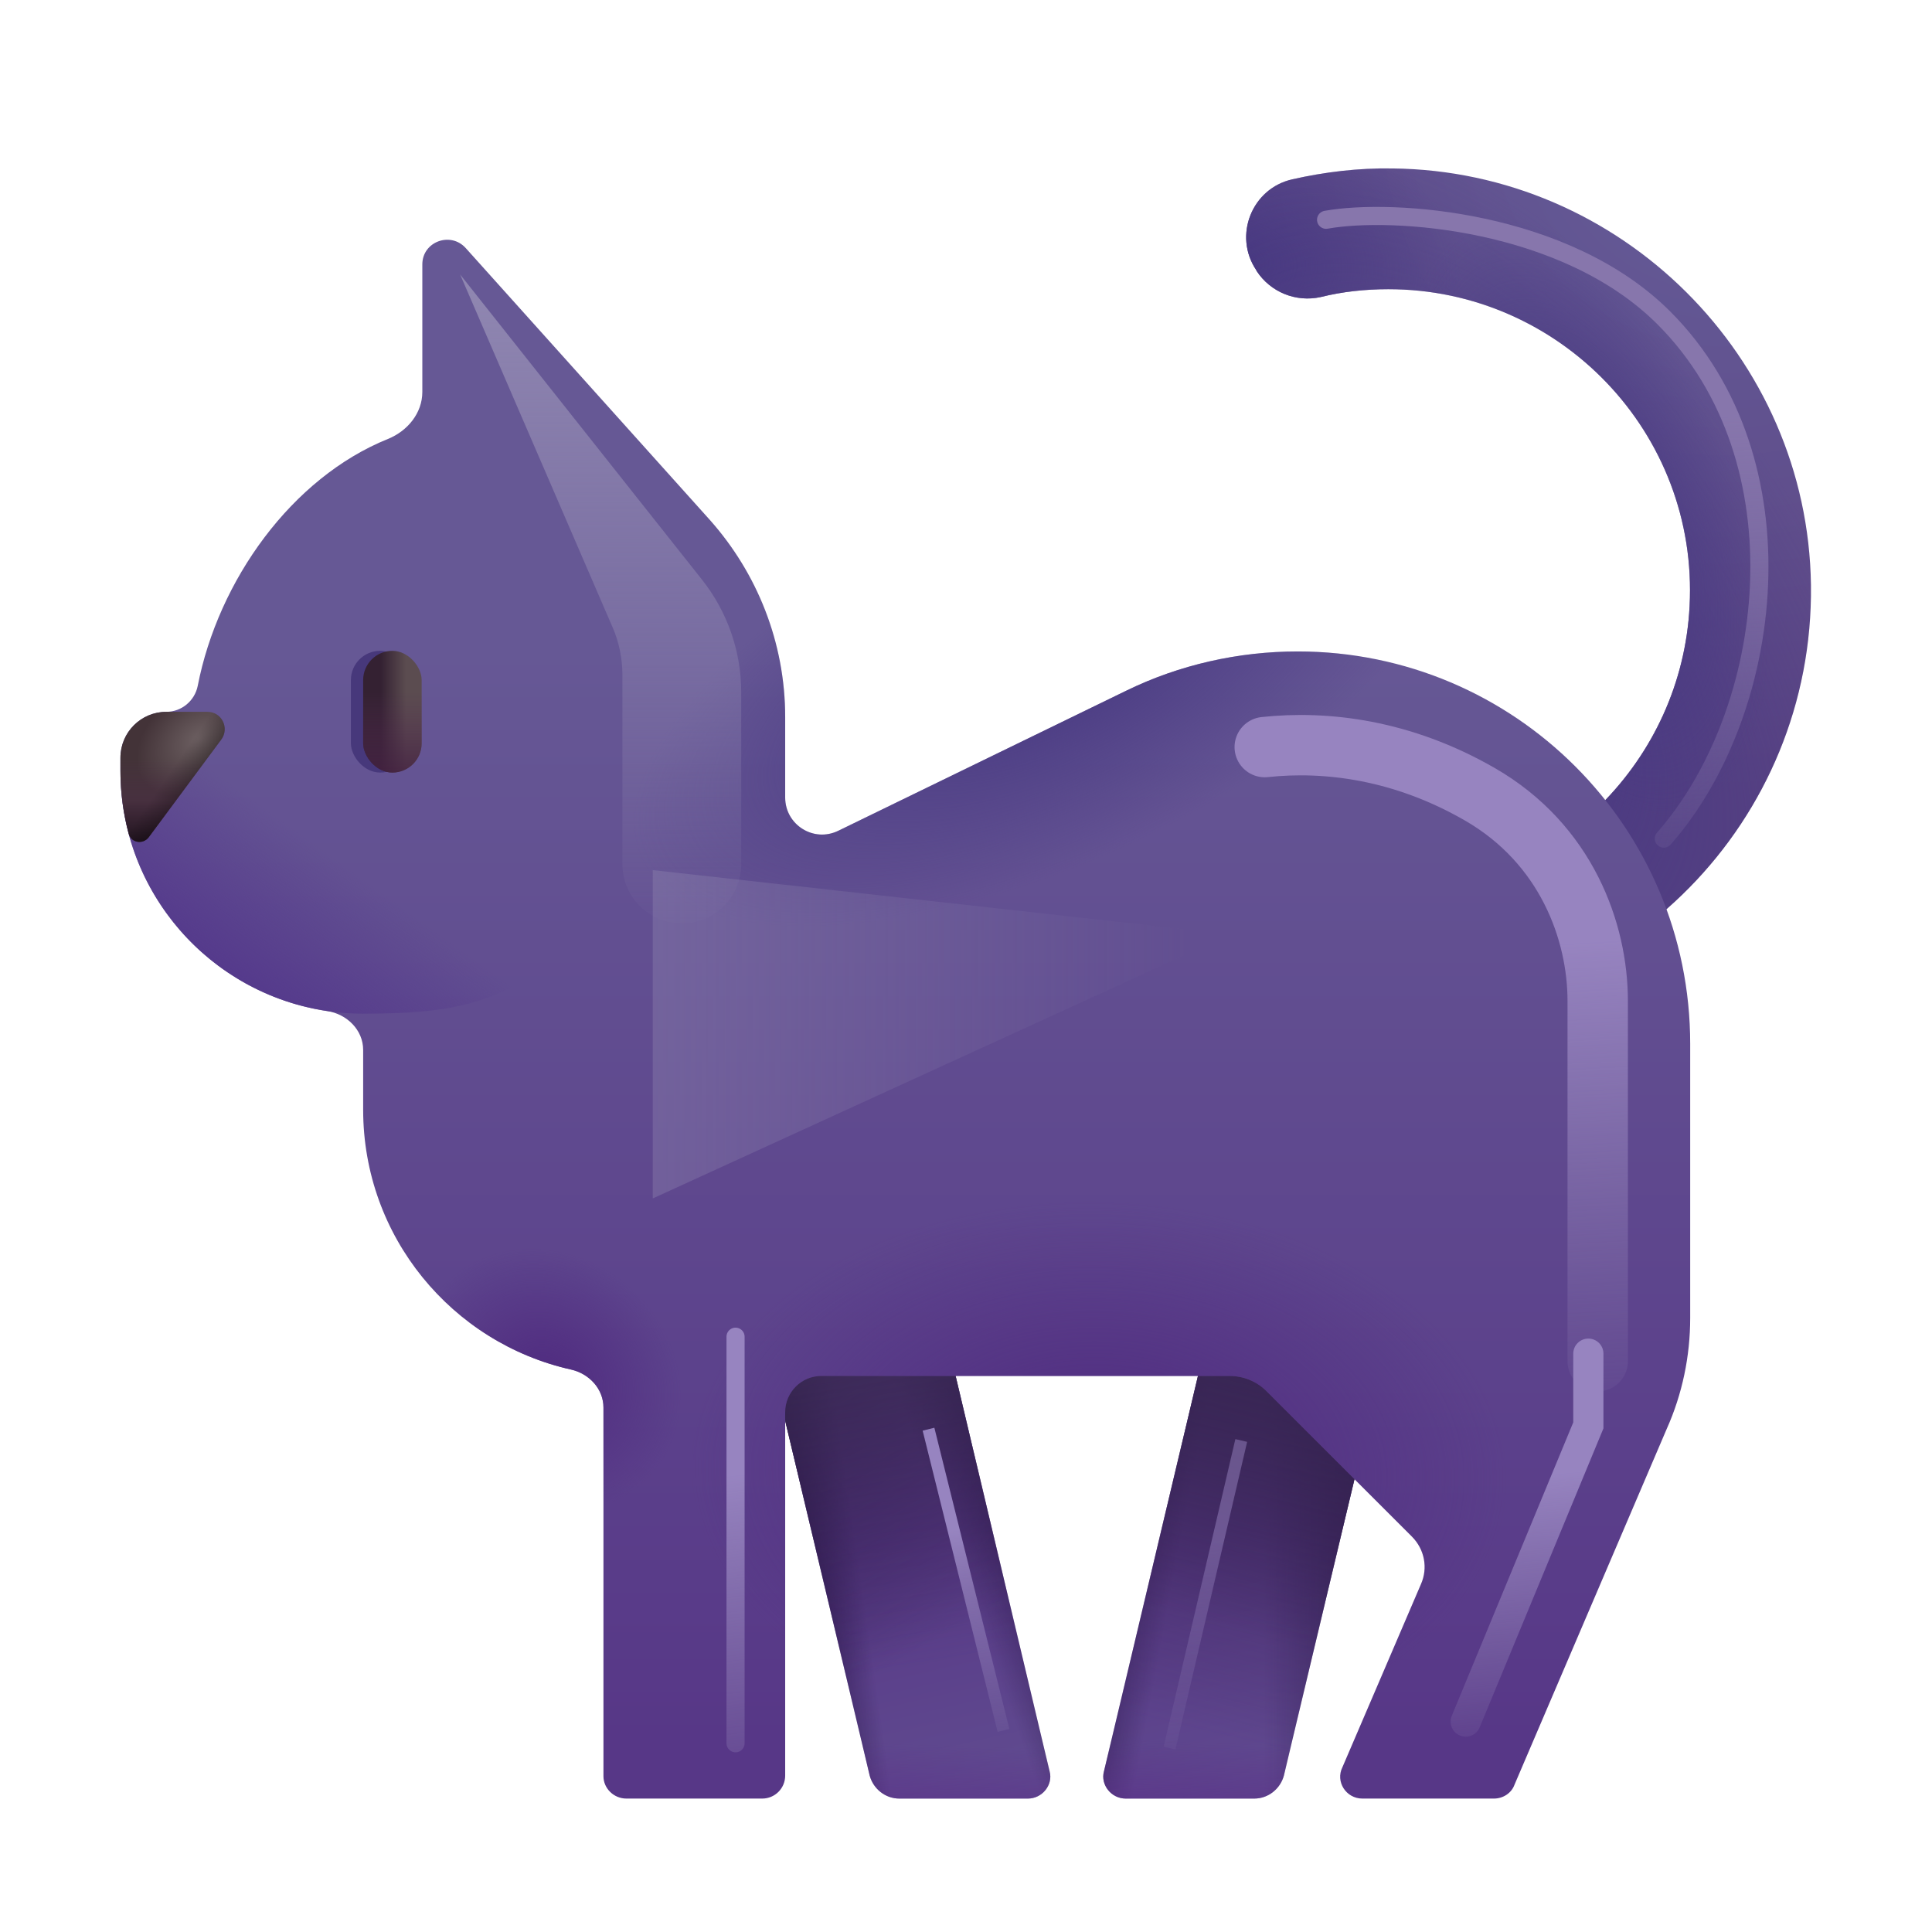 <svg fill="none" height="32" viewBox="0 0 32 32" width="32" xmlns="http://www.w3.org/2000/svg" xmlns:xlink="http://www.w3.org/1999/xlink"><filter id="a" color-interpolation-filters="sRGB" filterUnits="userSpaceOnUse" height="9.034" width="2.3" x="11.033" y="20.99"><feFlood flood-opacity="0" result="BackgroundImageFix"/><feBlend in="SourceGraphic" in2="BackgroundImageFix" mode="normal" result="shape"/><feGaussianBlur result="effect1_foregroundBlur_28327_2172" stdDeviation=".5"/></filter><filter id="b" color-interpolation-filters="sRGB" filterUnits="userSpaceOnUse" height="6.437" width="2.836" x="14.582" y="22.948"><feFlood flood-opacity="0" result="BackgroundImageFix"/><feBlend in="SourceGraphic" in2="BackgroundImageFix" mode="normal" result="shape"/><feGaussianBlur result="effect1_foregroundBlur_28327_2172" stdDeviation=".35"/></filter><filter id="c" color-interpolation-filters="sRGB" filterUnits="userSpaceOnUse" height="6.539" width="2.782" x="18.574" y="23.136"><feFlood flood-opacity="0" result="BackgroundImageFix"/><feBlend in="SourceGraphic" in2="BackgroundImageFix" mode="normal" result="shape"/><feGaussianBlur result="effect1_foregroundBlur_28327_2172" stdDeviation=".35"/></filter><filter id="d" color-interpolation-filters="sRGB" filterUnits="userSpaceOnUse" height="17.204" width="12.516" x="17.448" y="8.842"><feFlood flood-opacity="0" result="BackgroundImageFix"/><feBlend in="SourceGraphic" in2="BackgroundImageFix" mode="normal" result="shape"/><feGaussianBlur result="effect1_foregroundBlur_28327_2172" stdDeviation="1.5"/></filter><filter id="e" color-interpolation-filters="sRGB" filterUnits="userSpaceOnUse" height="10.594" width="6.531" x="22.027" y="20.171"><feFlood flood-opacity="0" result="BackgroundImageFix"/><feBlend in="SourceGraphic" in2="BackgroundImageFix" mode="normal" result="shape"/><feGaussianBlur result="effect1_foregroundBlur_28327_2172" stdDeviation="1"/></filter><filter id="f" color-interpolation-filters="sRGB" filterUnits="userSpaceOnUse" height="12.75" width="6.656" x="6.62" y="3.546"><feFlood flood-opacity="0" result="BackgroundImageFix"/><feBlend in="SourceGraphic" in2="BackgroundImageFix" mode="normal" result="shape"/><feGaussianBlur result="effect1_foregroundBlur_28327_2172" stdDeviation=".5"/></filter><filter id="g" color-interpolation-filters="sRGB" filterUnits="userSpaceOnUse" height="3.016" width="1.969" x="5.312" y="10.28"><feFlood flood-opacity="0" result="BackgroundImageFix"/><feBlend in="SourceGraphic" in2="BackgroundImageFix" mode="normal" result="shape"/><feGaussianBlur result="effect1_foregroundBlur_28327_2172" stdDeviation=".25"/></filter><filter id="h" color-interpolation-filters="sRGB" filterUnits="userSpaceOnUse" height="11.813" width="8.677" x="21.214" y="2.827"><feFlood flood-opacity="0" result="BackgroundImageFix"/><feBlend in="SourceGraphic" in2="BackgroundImageFix" mode="normal" result="shape"/><feGaussianBlur result="effect1_foregroundBlur_28327_2172" stdDeviation=".3"/></filter><filter id="i" color-interpolation-filters="sRGB" filterUnits="userSpaceOnUse" height="10.438" width="14.563" x="8.313" y="11.912"><feFlood flood-opacity="0" result="BackgroundImageFix"/><feBlend in="SourceGraphic" in2="BackgroundImageFix" mode="normal" result="shape"/><feGaussianBlur result="effect1_foregroundBlur_28327_2172" stdDeviation="1.25"/></filter><linearGradient id="j"><stop offset="0" stop-color="#665895"/><stop offset="1" stop-color="#573787"/></linearGradient><linearGradient id="k" gradientUnits="userSpaceOnUse" x1="15.188" x2="13.594" xlink:href="#j" y1="32.725" y2="25.756"/><linearGradient id="l"><stop offset="0" stop-color="#200d3c"/><stop offset="1" stop-color="#200d3c" stop-opacity="0"/></linearGradient><linearGradient id="m" gradientUnits="userSpaceOnUse" x1="12.495" x2="13.994" xlink:href="#l" y1="24.488" y2="24.274"/><linearGradient id="n" gradientUnits="userSpaceOnUse" x1="17" x2="15.175" xlink:href="#l" y1="23.288" y2="23.936"/><linearGradient id="o" gradientUnits="userSpaceOnUse" x1="12" x2="15.593" xlink:href="#l" y1="20.85" y2="27.118"/><linearGradient id="p"><stop offset="0" stop-color="#4f2a7f"/><stop offset="0" stop-color="#592c87"/><stop offset=".64" stop-color="#592c87" stop-opacity="0"/></linearGradient><linearGradient id="q" gradientUnits="userSpaceOnUse" x1="15.469" x2="15.558" xlink:href="#p" y1="30.756" y2="27.853"/><linearGradient id="r" gradientUnits="userSpaceOnUse" x1="13.219" x2="14.75" y1="18.444" y2="27.663"><stop offset="0" stop-color="#4e4360"/><stop offset="1" stop-color="#3a2953" stop-opacity="0"/></linearGradient><linearGradient id="s" gradientUnits="userSpaceOnUse" x1="20.966" x2="19.372" xlink:href="#j" y1="32.725" y2="25.756"/><linearGradient id="t" gradientUnits="userSpaceOnUse" x1="18.063" x2="19.788" xlink:href="#l" y1="23.944" y2="24.267"/><linearGradient id="u" gradientUnits="userSpaceOnUse" x1="24.094" x2="20.935" xlink:href="#l" y1="23.975" y2="23.975"/><linearGradient id="v" gradientUnits="userSpaceOnUse" x1="23.175" x2="21.377" xlink:href="#l" y1="20.819" y2="27.279"/><linearGradient id="w" gradientUnits="userSpaceOnUse" x1="21.247" x2="21.336" xlink:href="#p" y1="30.756" y2="27.853"/><linearGradient id="x" gradientUnits="userSpaceOnUse" x1="22.469" x2="20.725" y1="21.39" y2="28.881"><stop offset="0" stop-color="#3a2953"/><stop offset="1" stop-color="#3a2953" stop-opacity="0"/></linearGradient><radialGradient id="y" cx="0" cy="0" gradientTransform="matrix(-3.75 10.687 -10.687 -3.75 28.5 1.85)" gradientUnits="userSpaceOnUse" r="1"><stop offset="0" stop-color="#655d99"/><stop offset="1" stop-color="#5c4483"/></radialGradient><linearGradient id="z"><stop offset="0" stop-color="#473881"/><stop offset="1" stop-color="#473881" stop-opacity="0"/></linearGradient><radialGradient id="A" cx="0" cy="0" gradientTransform="matrix(3.747 .375 -.256 2.559 20.435 4.327)" gradientUnits="userSpaceOnUse" r="1" xlink:href="#z"/><radialGradient id="B" cx="0" cy="0" gradientTransform="matrix(5 -3 5.313 8.855 24.683 11.265)" gradientUnits="userSpaceOnUse" r="1" xlink:href="#z"/><radialGradient id="C" cx="0" cy="0" gradientTransform="matrix(4.125 -1.531 3.049 8.213 26.245 8.577)" gradientUnits="userSpaceOnUse" r="1"><stop offset="0" stop-color="#473881"/><stop offset=".592" stop-color="#473881" stop-opacity="0"/></radialGradient><linearGradient id="D" gradientUnits="userSpaceOnUse" x1="14.995" x2="14.995" xlink:href="#j" y1="10.727" y2="28.85"/><radialGradient id="E" cx="0" cy="0" gradientTransform="matrix(1.61 3.582 -8.384 3.768 17.288 11.199)" gradientUnits="userSpaceOnUse" r="1"><stop offset="0" stop-color="#473881"/><stop offset=".8" stop-color="#473881" stop-opacity="0"/></radialGradient><radialGradient id="F" cx="0" cy="0" gradientTransform="matrix(.121 -4.508 6.741 .181 18.173 24.4)" gradientUnits="userSpaceOnUse" r="1"><stop offset="0" stop-color="#4f2a7f"/><stop offset="1" stop-color="#4f2a7f" stop-opacity="0"/></radialGradient><radialGradient id="G" cx="0" cy="0" gradientTransform="matrix(1.69 -1.972 2.206 1.891 9.057 22.871)" gradientUnits="userSpaceOnUse" r="1"><stop offset="0" stop-color="#4f2a7f"/><stop offset=".805" stop-color="#4f2a7f" stop-opacity="0"/></radialGradient><linearGradient id="H" gradientUnits="userSpaceOnUse" x1="6.558" x2="4.527" y1="14.953" y2="17.765"><stop offset="0" stop-color="#53378b" stop-opacity="0"/><stop offset=".849" stop-color="#53378b"/></linearGradient><radialGradient id="I" cx="0" cy="0" gradientTransform="matrix(-.906 .741 -.513 -.628 3.292 12.234)" gradientUnits="userSpaceOnUse" r="1"><stop offset=".022" stop-color="#6b5e60"/><stop offset=".991" stop-color="#433338"/></radialGradient><linearGradient id="J" gradientUnits="userSpaceOnUse" x1="3.993" x2="3.993" y1="14.575" y2="12.575"><stop offset="0" stop-color="#432541"/><stop offset="1" stop-color="#552d52" stop-opacity="0"/></linearGradient><linearGradient id="K" gradientUnits="userSpaceOnUse" x1="3.723" x2="2.469" y1="14.16" y2="13.287"><stop offset="0"/><stop offset="1" stop-opacity="0"/></linearGradient><linearGradient id="L" gradientUnits="userSpaceOnUse" x1="2.547" x2="2.547" y1="14.537" y2="12.491"><stop offset="0"/><stop offset=".626" stop-opacity="0"/></linearGradient><linearGradient id="M"><stop offset="0" stop-color="#9784c0"/><stop offset="1" stop-color="#8776ac" stop-opacity="0"/></linearGradient><linearGradient id="N" gradientUnits="userSpaceOnUse" x1="12.823" x2="13.617" xlink:href="#M" y1="24.344" y2="31.129"/><linearGradient id="O" gradientUnits="userSpaceOnUse" x1="16.174" x2="16.659" xlink:href="#M" y1="25.305" y2="29.482"/><linearGradient id="P" gradientUnits="userSpaceOnUse" x1="20.132" x2="20.659" xlink:href="#M" y1="25.526" y2="29.783"/><linearGradient id="Q" gradientUnits="userSpaceOnUse" x1="24.479" x2="24.94" xlink:href="#M" y1="15.682" y2="24.317"/><linearGradient id="R" gradientUnits="userSpaceOnUse" x1="25.577" x2="26.021" xlink:href="#M" y1="24.416" y2="29.549"/><linearGradient id="S" gradientUnits="userSpaceOnUse" x1="9.948" x2="9.948" y1="4.546" y2="15.725"><stop offset="0" stop-color="#9087b1"/><stop offset="1" stop-color="#9087b1" stop-opacity="0"/></linearGradient><linearGradient id="T" gradientUnits="userSpaceOnUse" x1="6.848" x2="6.305" y1="11.788" y2="11.788"><stop offset=".224" stop-color="#5b4c50"/><stop offset="1" stop-color="#342132"/></linearGradient><linearGradient id="U" gradientUnits="userSpaceOnUse" x1="7.136" x2="7.136" y1="13.149" y2="11.448"><stop offset="0" stop-color="#401e3e"/><stop offset="1" stop-color="#552d52" stop-opacity="0"/></linearGradient><linearGradient id="V" gradientUnits="userSpaceOnUse" x1="26.558" x2="26.921" y1="6.952" y2="15.69"><stop offset="0" stop-color="#8776ac"/><stop offset="1" stop-color="#8776ac" stop-opacity="0"/></linearGradient><linearGradient id="W" gradientUnits="userSpaceOnUse" x1="7.813" x2="19.688" y1="20.024" y2="20.024"><stop offset="0" stop-color="#9087b1" stop-opacity=".5"/><stop offset="1" stop-color="#9087b1" stop-opacity="0"/></linearGradient><path d="m17.025 29.79h-2.13c-.23 0-.43-.16-.49-.38l-1.91-8.02h3l1.89 7.95c.06.22-.12.45-.36.45z" fill="url(#k)"/><path d="m17.025 29.79h-2.13c-.23 0-.43-.16-.49-.38l-1.91-8.02h3l1.89 7.95c.06.22-.12.45-.36.45z" fill="url(#m)"/><path d="m17.025 29.79h-2.13c-.23 0-.43-.16-.49-.38l-1.91-8.02h3l1.89 7.95c.06.22-.12.45-.36.45z" fill="url(#n)"/><path d="m17.025 29.79h-2.13c-.23 0-.43-.16-.49-.38l-1.91-8.02h3l1.89 7.95c.06.22-.12.45-.36.45z" fill="url(#o)"/><path d="m17.025 29.79h-2.13c-.23 0-.43-.16-.49-.38l-1.91-8.02h3l1.89 7.95c.06.22-.12.45-.36.45z" fill="url(#q)"/><path d="m17.025 29.79h-2.13c-.23 0-.43-.16-.49-.38l-1.91-8.02h3l1.89 7.95c.06.22-.12.45-.36.45z" fill="url(#r)"/><path d="m18.645 29.79h2.13c.23 0 .43-.16.49-.38l1.91-8.02h-3l-1.89 7.95c-.06.22.12.45.36.45z" fill="url(#s)"/><path d="m18.645 29.79h2.13c.23 0 .43-.16.49-.38l1.91-8.02h-3l-1.89 7.95c-.06.22.12.45.36.45z" fill="url(#t)"/><path d="m18.645 29.79h2.13c.23 0 .43-.16.49-.38l1.91-8.02h-3l-1.89 7.95c-.06.22.12.45.36.45z" fill="url(#u)"/><path d="m18.645 29.79h2.13c.23 0 .43-.16.49-.38l1.91-8.02h-3l-1.89 7.95c-.06.22.12.45.36.45z" fill="url(#v)"/><path d="m18.645 29.79h2.13c.23 0 .43-.16.49-.38l1.91-8.02h-3l-1.89 7.95c-.06.22.12.45.36.45z" fill="url(#w)"/><path d="m18.645 29.79h2.13c.23 0 .43-.16.49-.38l1.91-8.02h-3l-1.89 7.95c-.06.22.12.45.36.45z" fill="url(#x)"/><path d="m23.065 2.79c-.57-.01-1.13.06-1.66.18-.67.15-.98.93-.6 1.5 0 .01.01.01.01.02.23.35.65.52 1.06.43.36-.09.74-.13 1.12-.13 2.84 0 5.14 2.38 4.99 5.25-.13 2.55-2.19 4.62-4.75 4.74-.82.04-1.59-.12-2.28-.43-.08.16-.21.29-.35.4.01.51-.01 1.07-.17 1.55.79.32 1.66.49 2.56.49 3.9 0 7.05-3.19 7-7.1-.05-3.78-3.15-6.86-6.93-6.9z" fill="url(#y)"/><path d="m23.065 2.79c-.57-.01-1.13.06-1.66.18-.67.15-.98.93-.6 1.5 0 .01.01.01.01.02.23.35.65.52 1.06.43.36-.09.74-.13 1.12-.13 2.84 0 5.14 2.38 4.99 5.25-.13 2.55-2.19 4.62-4.75 4.74-.82.04-1.59-.12-2.28-.43-.08.16-.21.29-.35.4.01.51-.01 1.07-.17 1.55.79.32 1.66.49 2.56.49 3.9 0 7.05-3.19 7-7.1-.05-3.78-3.15-6.86-6.93-6.9z" fill="url(#A)"/><path d="m23.065 2.79c-.57-.01-1.13.06-1.66.18-.67.15-.98.93-.6 1.5 0 .01.01.01.01.02.23.35.65.52 1.06.43.36-.09.74-.13 1.12-.13 2.84 0 5.14 2.38 4.99 5.25-.13 2.55-2.19 4.62-4.75 4.74-.82.04-1.59-.12-2.28-.43-.08.16-.21.29-.35.4.01.51-.01 1.07-.17 1.55.79.32 1.66.49 2.56.49 3.9 0 7.05-3.19 7-7.1-.05-3.78-3.15-6.86-6.93-6.9z" fill="url(#B)"/><path d="m23.065 2.79c-.57-.01-1.13.06-1.66.18-.67.15-.98.93-.6 1.5 0 .01.01.01.01.02.23.35.65.52 1.06.43.36-.09.74-.13 1.12-.13 2.84 0 5.14 2.38 4.99 5.25-.13 2.55-2.19 4.62-4.75 4.74-.82.04-1.59-.12-2.28-.43-.08.16-.21.29-.35.4.01.51-.01 1.07-.17 1.55.79.32 1.66.49 2.56.49 3.9 0 7.05-3.19 7-7.1-.05-3.78-3.15-6.86-6.93-6.9z" fill="url(#C)"/><path d="m21.495 10.79c-.98 0-1.96.22-2.84.65l-4.77 2.32c-.41.2-.88-.1-.88-.55v-1.33c0-1.25-.47-2.39-1.24-3.26l-4.05-4.51c-.25-.28-.72-.11-.72.27v2.113c0 .349-.245.646-.569.777-1.595.644-2.811 2.343-3.151 4.09-.05.25-.27.43-.52.43-.42 0-.76.34-.76.76v.22c0 2.017 1.486 3.687 3.422 3.976.328.049.598.313.598.644v.99c0 2.103 1.468 3.861 3.443 4.304.301.068.537.321.537.63v6.106c0 .2.17.37.38.37h2.25c.21 0 .38-.17.38-.38v-6.02c0-.331.269-.6.6-.6h6.76c.23 0 .45.09.61.25l2.41 2.41c.21.21.27.52.15.79l-1.3 3.03c-.12.24.06.52.33.52h2.18c.15 0 .29-.09.34-.23l2.52-5.89c.26-.58.39-1.21.39-1.84v-4.54c0-3.59-2.91-6.5-6.5-6.5z" fill="url(#D)"/><path d="m21.495 10.79c-.98 0-1.96.22-2.84.65l-4.77 2.32c-.41.2-.88-.1-.88-.55v-1.33c0-1.25-.47-2.39-1.24-3.26l-4.05-4.51c-.25-.28-.72-.11-.72.27v2.113c0 .349-.245.646-.569.777-1.595.644-2.811 2.343-3.151 4.09-.05.25-.27.43-.52.43-.42 0-.76.34-.76.76v.22c0 2.017 1.486 3.687 3.422 3.976.328.049.598.313.598.644v.99c0 2.103 1.468 3.861 3.443 4.304.301.068.537.321.537.63v6.106c0 .2.17.37.38.37h2.25c.21 0 .38-.17.38-.38v-6.02c0-.331.269-.6.6-.6h6.76c.23 0 .45.09.61.25l2.41 2.41c.21.21.27.52.15.79l-1.3 3.03c-.12.24.06.52.33.52h2.18c.15 0 .29-.09.34-.23l2.52-5.89c.26-.58.39-1.21.39-1.84v-4.54c0-3.59-2.91-6.5-6.5-6.5z" fill="url(#E)"/><path d="m21.495 10.79c-.98 0-1.96.22-2.84.65l-4.77 2.32c-.41.2-.88-.1-.88-.55v-1.33c0-1.25-.47-2.39-1.24-3.26l-4.05-4.51c-.25-.28-.72-.11-.72.27v2.113c0 .349-.245.646-.569.777-1.595.644-2.811 2.343-3.151 4.09-.05.25-.27.43-.52.43-.42 0-.76.34-.76.76v.22c0 2.017 1.486 3.687 3.422 3.976.328.049.598.313.598.644v.99c0 2.103 1.468 3.861 3.443 4.304.301.068.537.321.537.63v6.106c0 .2.17.37.38.37h2.25c.21 0 .38-.17.38-.38v-6.02c0-.331.269-.6.6-.6h6.76c.23 0 .45.09.61.25l2.41 2.41c.21.21.27.52.15.79l-1.3 3.03c-.12.24.06.52.33.52h2.18c.15 0 .29-.09.34-.23l2.52-5.89c.26-.58.39-1.21.39-1.84v-4.54c0-3.59-2.91-6.5-6.5-6.5z" fill="url(#F)"/><path d="m21.495 10.79c-.98 0-1.96.22-2.84.65l-4.77 2.32c-.41.2-.88-.1-.88-.55v-1.33c0-1.25-.47-2.39-1.24-3.26l-4.05-4.51c-.25-.28-.72-.11-.72.27v2.113c0 .349-.245.646-.569.777-1.595.644-2.811 2.343-3.151 4.09-.05.25-.27.43-.52.43-.42 0-.76.34-.76.76v.22c0 2.017 1.486 3.687 3.422 3.976.328.049.598.313.598.644v.99c0 2.103 1.468 3.861 3.443 4.304.301.068.537.321.537.63v6.106c0 .2.17.37.38.37h2.25c.21 0 .38-.17.38-.38v-6.02c0-.331.269-.6.6-.6h6.76c.23 0 .45.09.61.25l2.41 2.41c.21.21.27.52.15.79l-1.3 3.03c-.12.24.06.52.33.52h2.18c.15 0 .29-.09.34-.23l2.52-5.89c.26-.58.39-1.21.39-1.84v-4.54c0-3.59-2.91-6.5-6.5-6.5z" fill="url(#G)"/><path d="m13.005 11.88v1.33c-.522.285-1.907 1.824-4.244 3.008-.791.401-1.297.572-2.746.572-2.22 0-4.02-1.8-4.02-4.02v-.22c0-.42.34-.76.76-.76.25 0 .47-.18.52-.43.38-1.95 1.85-3.84 3.72-4.27v-2.71c0-.38.47-.55.72-.27l4.05 4.51c.77.87 1.24 2.01 1.24 3.26z" fill="url(#H)"/><path d="m3.665 12.25c.14-.19.01-.46-.23-.46h-.68c-.42 0-.76.34-.76.76v.22c0 .36.049.709.138 1.04.041.153.237.182.332.055z" fill="url(#I)"/><path d="m3.665 12.25c.14-.19.01-.46-.23-.46h-.68c-.42 0-.76.34-.76.76v.22c0 .36.049.709.138 1.04.041.153.237.182.332.055z" fill="url(#J)"/><path d="m3.665 12.25c.14-.19.01-.46-.23-.46h-.68c-.42 0-.76.34-.76.76v.22c0 .36.049.709.138 1.04.041.153.237.182.332.055z" fill="url(#K)"/><path d="m3.665 12.25c.14-.19.01-.46-.23-.46h-.68c-.42 0-.76.34-.76.76v.22c0 .36.049.709.138 1.04.041.153.237.182.332.055z" fill="url(#L)"/><g filter="url(#a)"><path d="m12.183 22.14v6.734" stroke="url(#N)" stroke-linecap="round" stroke-width=".3"/></g><g filter="url(#b)"><path d="m15.379 23.672 1.242 4.989" stroke="url(#O)" stroke-width=".2"/></g><g filter="url(#c)"><path d="m20.559 23.859-1.188 5.094" stroke="url(#P)" stroke-opacity=".5" stroke-width=".2"/></g><g filter="url(#d)"><path d="m20.948 12.374c1.016-.109 2.279.042 3.562.781 1.438.828 1.953 2.281 1.953 3.422v5.969" stroke="url(#Q)" stroke-linecap="round"/></g><g filter="url(#e)"><path d="m26.308 22.421v1.188l-2.031 4.906" stroke="url(#R)" stroke-linecap="round" stroke-width=".5"/></g><g filter="url(#f)"><path d="m10.144 10.385-2.523-5.839 4.007 5.056c.42.53.649 1.187.649 1.863v2.846c0 .544-.441.984-.984.984-.544 0-.984-.441-.984-.984v-3.133c0-.273-.056-.543-.164-.793z" fill="url(#S)"/></g><g filter="url(#g)"><rect fill="#47387b" height="2.016" rx=".484" width=".969" x="5.812" y="10.78"/></g><rect fill="url(#T)" height="2.016" rx=".484" width=".969" x="6.015" y="10.78"/><rect fill="url(#U)" height="2.016" rx=".484" width=".969" x="6.015" y="10.78"/><g filter="url(#h)"><path d="m21.964 3.64c1.104-.198 3.969 0 5.594 1.625 2.362 2.362 1.844 6.531 0 8.625" stroke="url(#V)" stroke-linecap="round" stroke-width=".3"/></g><g filter="url(#i)"><path d="m10.812 19.85v-5.438l9.562 1.062z" fill="url(#W)"/></g></svg>